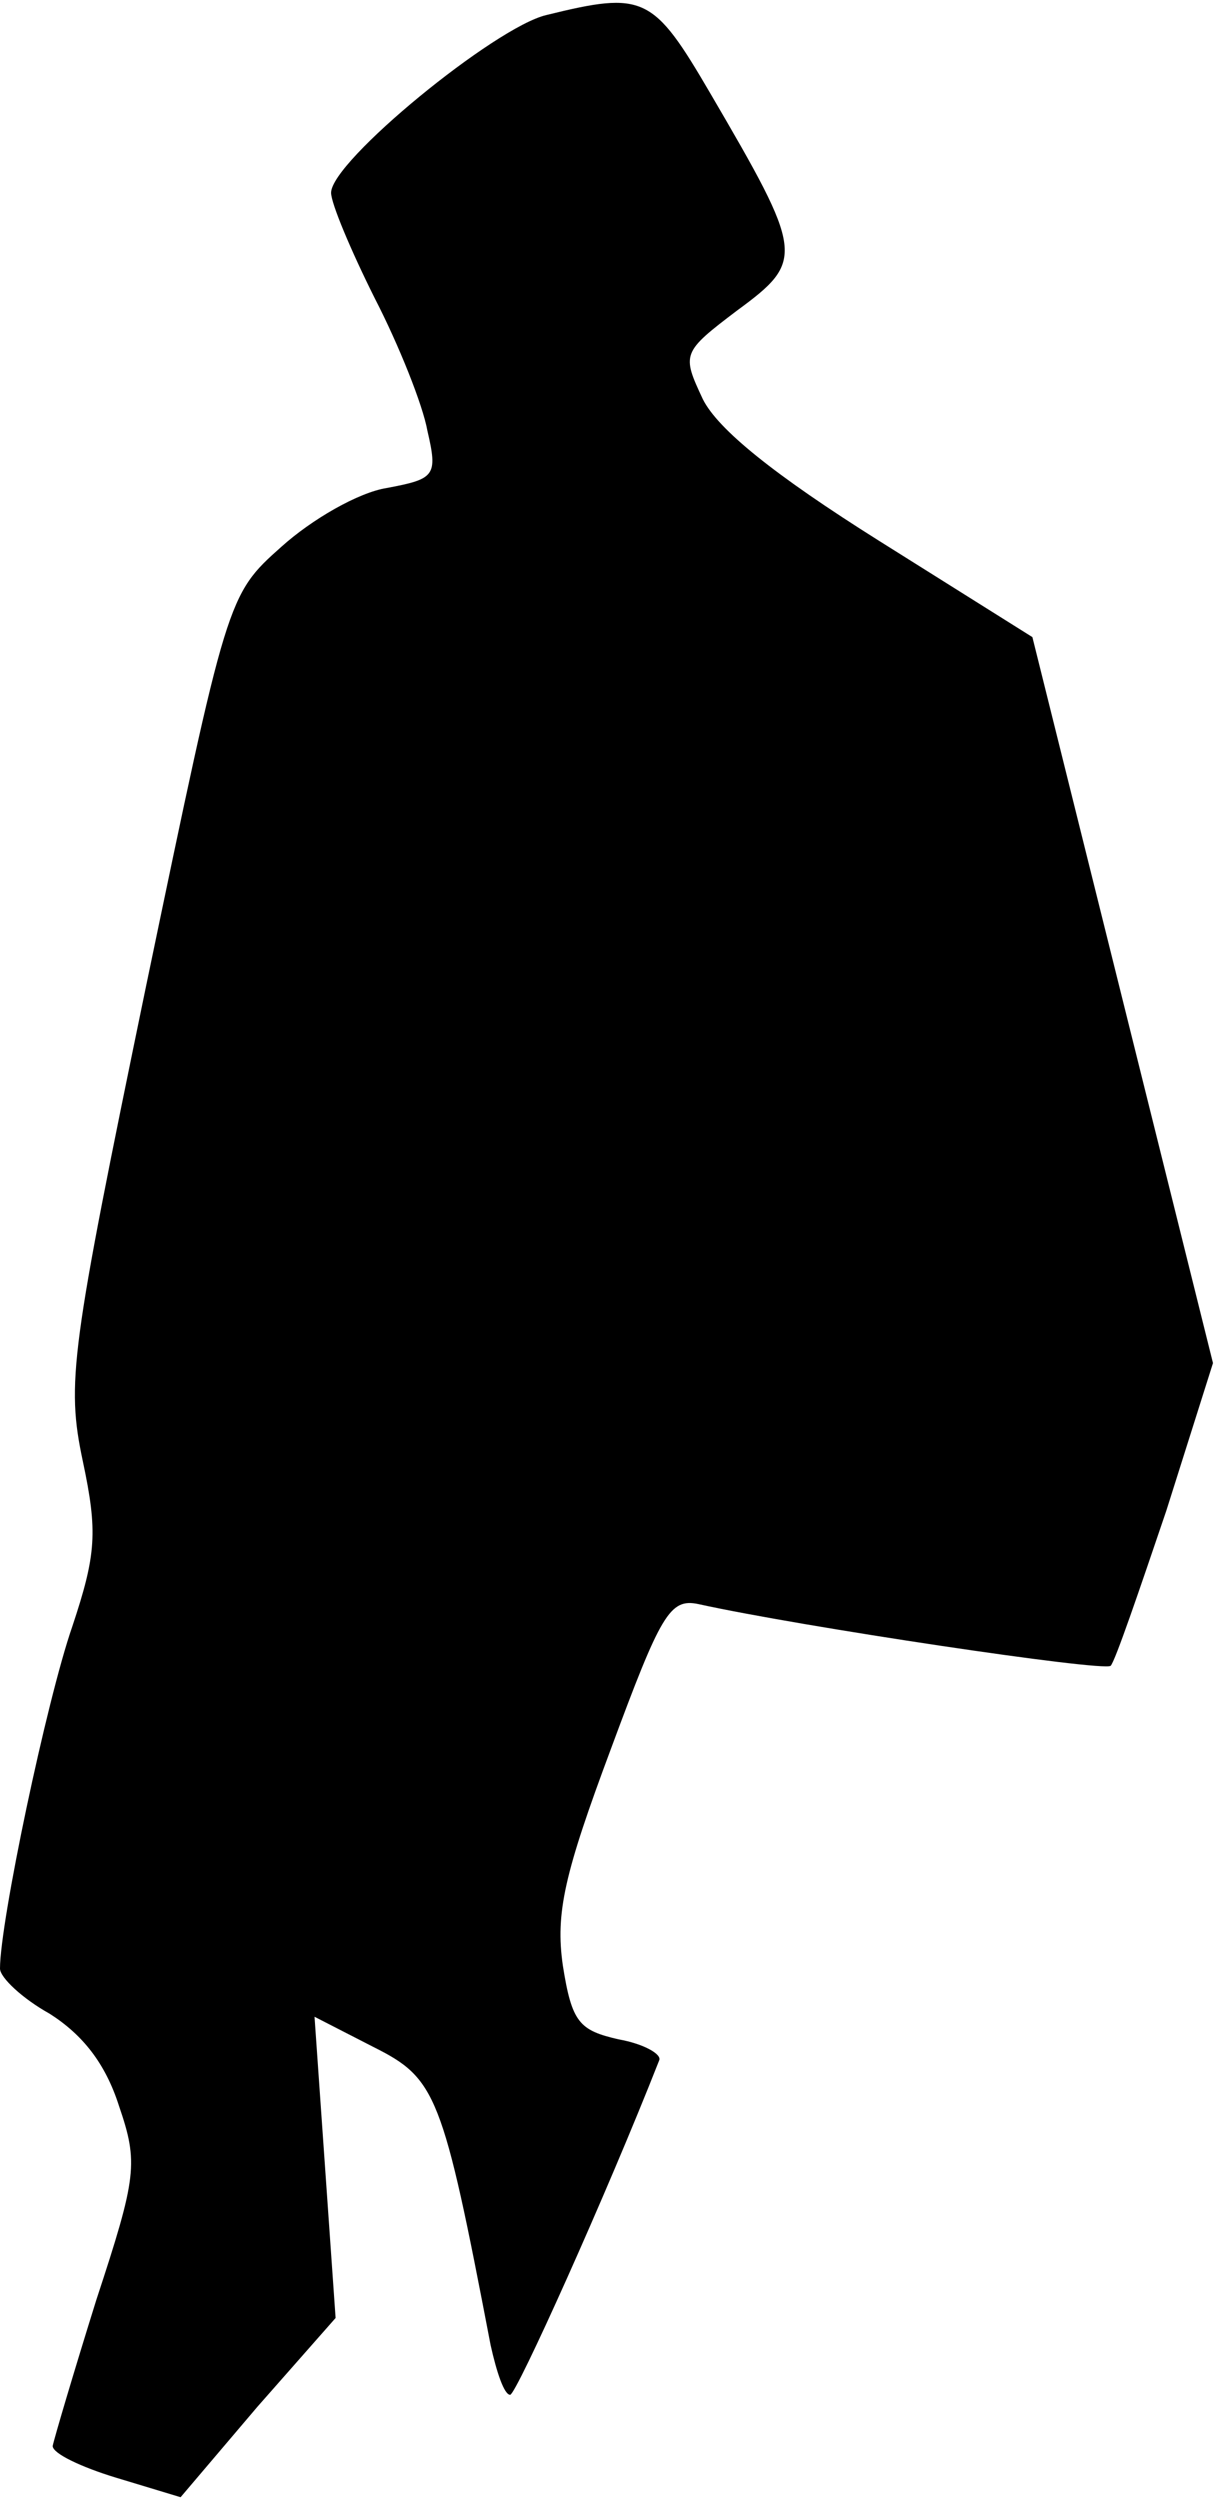 <?xml version="1.0" standalone="no"?>
<!DOCTYPE svg PUBLIC "-//W3C//DTD SVG 20010904//EN"
 "http://www.w3.org/TR/2001/REC-SVG-20010904/DTD/svg10.dtd">
<svg version="1.0" xmlns="http://www.w3.org/2000/svg"
 width="81pt" height="166pt" viewBox="0 0 81 166"
 preserveAspectRatio="xMidYMid meet">
<g transform="translate(0,166) scale(0.1,-0.1)"
fill="#000000" stroke="none">
<path fill="#000000" stroke="none" d="M363 1650 c-34 -8 -143 -97 -143 -118
0 -7 13 -38 29 -70 16 -31 32 -71 35 -88 7 -30 5 -32 -27 -38 -19 -3 -50 -21
-70 -39 -36 -32 -36 -33 -90 -292 -50 -242 -53 -263 -42 -315 10 -47 9 -62 -7
-110 -17 -49 -48 -196 -48 -227 0 -6 15 -20 33 -30 22 -14 37 -33 46 -61 13
-38 12 -47 -15 -129 -15 -48 -28 -92 -29 -97 0 -5 19 -14 42 -21 l43 -13 51
60 52 59 -7 100 -7 100 39 -20 c42 -21 46 -31 78 -198 4 -18 9 -33 13 -33 4 0
64 133 99 222 2 4 -10 11 -27 14 -26 6 -31 11 -37 49 -5 35 1 61 32 144 33 89
39 100 58 96 68 -15 269 -45 274 -41 3 3 19 50 37 103 l31 98 -60 241 -60 241
-102 64 c-70 44 -107 74 -117 94 -14 30 -14 31 23 59 45 33 44 38 -18 144 -38
65 -44 68 -109 52z"/>
</g>
</svg>
